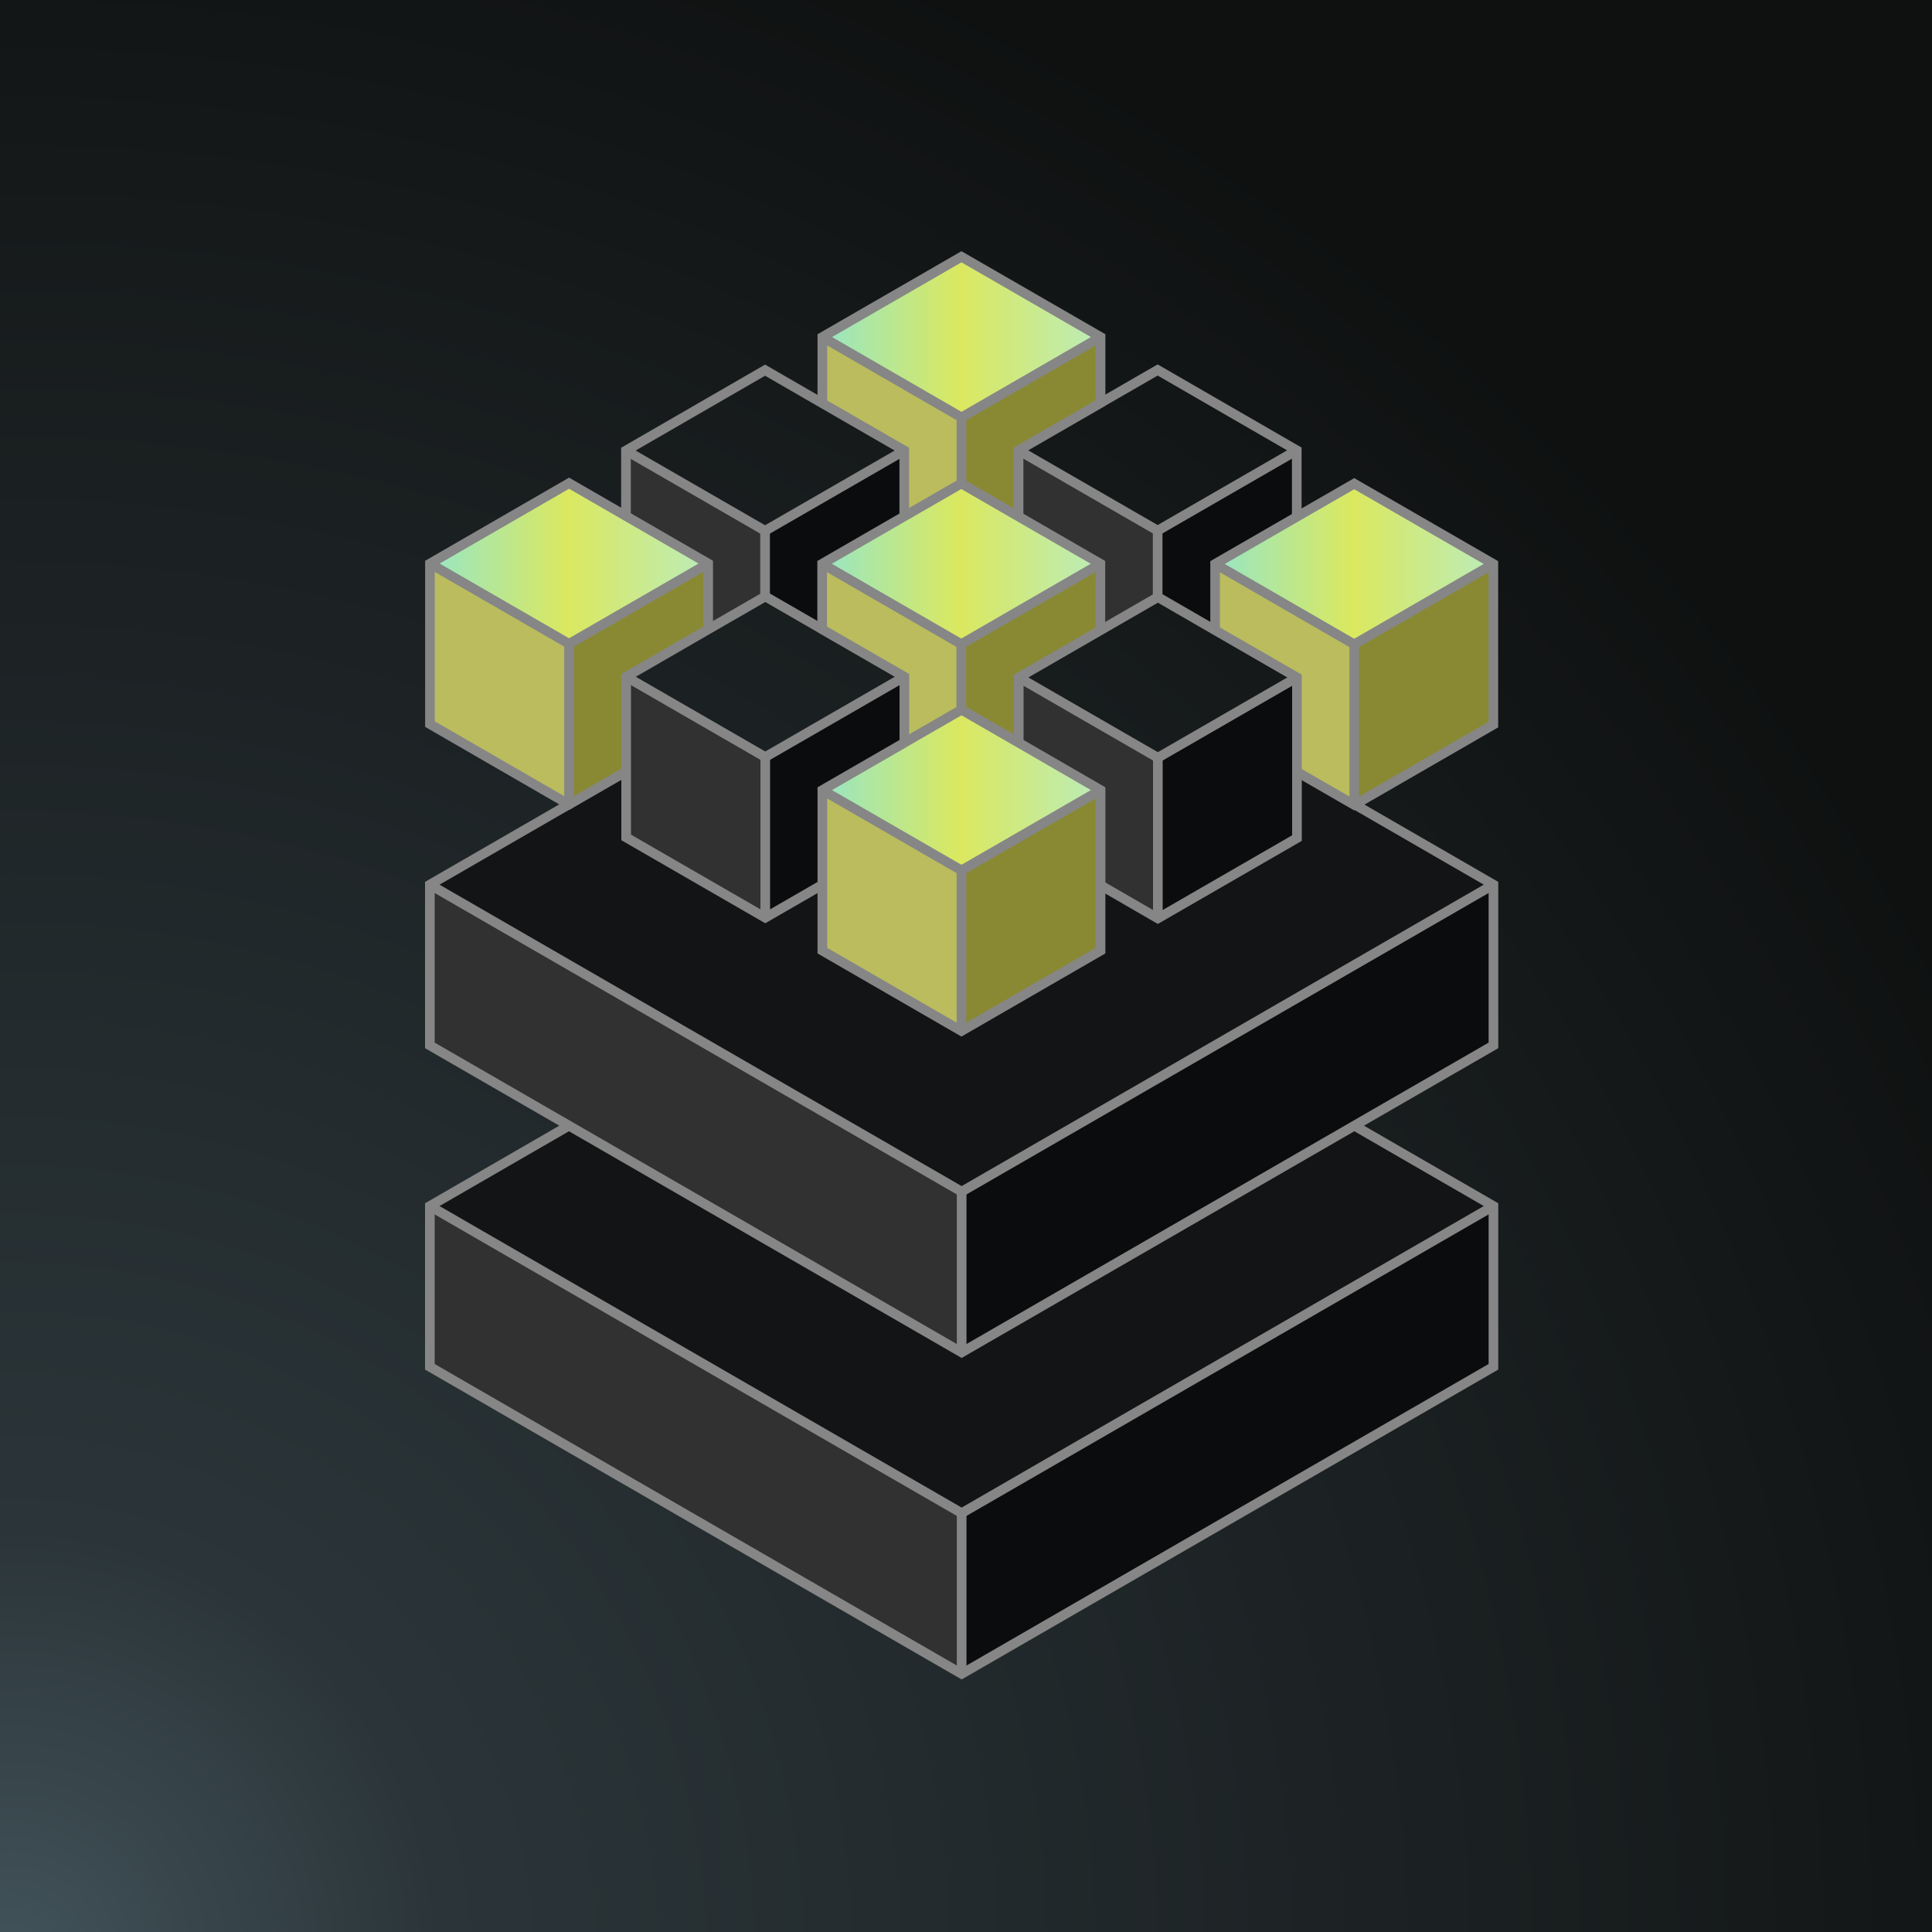 <svg width="200" height="200" viewBox="0 0 200 200" fill="none" xmlns="http://www.w3.org/2000/svg">
<rect width="200" height="200" fill="url(#paint0_radial_4011_7608)"/>
<g clip-path="url(#clip0_4011_7608)">
<path d="M154.59 58.38L140.19 66.7L125.79 58.38L134.24 53.5L140.19 50.07L154.59 58.38Z" fill="url(#paint1_linear_4011_7608)"/>
<path d="M113.93 81.79L99.53 90.1L85.13 81.79L93.62 76.89V76.88L99.52 73.48L99.53 73.47L105.46 76.89L113.93 81.79Z" fill="url(#paint2_linear_4011_7608)"/>
<path d="M73.31 58.34L58.91 66.65L44.51 58.34L58.91 50.02L64.8 53.42L73.31 58.34Z" fill="url(#paint3_linear_4011_7608)"/>
<path d="M113.93 34.89L99.53 43.21L85.13 34.89L99.53 26.58L113.93 34.89Z" fill="url(#paint4_linear_4011_7608)"/>
<path d="M154.6 124.85L99.55 156.64L44.5 124.85L58.9 116.53L99.55 140L140.2 116.53L154.6 124.85Z" fill="#121416"/>
<path d="M154.6 91.58L99.55 123.36L44.5 91.58L58.89 83.27L58.91 83.28L64.8 79.88H64.82V86.69L79.22 95L85.11 91.6H85.13V98.41L99.53 106.73L113.93 98.41V91.64L119.86 95.07L134.26 86.76V79.9L140.19 83.32L140.25 83.29L154.6 91.58Z" fill="#121416"/>
<path d="M119.86 78.44V95.07L113.93 91.64V81.79L105.46 76.89V70.13L119.86 78.44Z" fill="#313131"/>
<path d="M140.19 66.7V83.32L134.26 79.9V70.13L125.79 65.24V58.38L140.19 66.7Z" fill="#BABC5E"/>
<path d="M119.85 61.82L113.91 65.25V58.36L105.44 53.47V46.62L119.84 54.93V61.81L119.85 61.82Z" fill="#313131"/>
<path d="M99.53 50.05V50.06L99.51 50.05L93.61 53.45V46.64L85.12 41.74L85.13 41.73V34.89L99.53 43.21V50.05Z" fill="#BABC5E"/>
<path d="M79.21 61.75L73.31 65.15V58.34L64.8 53.42V46.64L79.2 54.95V61.74L79.21 61.75Z" fill="#313131"/>
<path d="M99.53 90.1V106.73L85.13 98.41V91.6V81.79L99.53 90.1Z" fill="#BABC5E"/>
<path d="M79.22 78.37V95L64.82 86.69V79.88V70.06L79.22 78.37Z" fill="#313131"/>
<path d="M58.89 83.27L44.51 74.96V58.34L58.91 66.65V83.28L58.89 83.27Z" fill="#BABC5E"/>
<path d="M99.55 156.64V173.28L44.5 141.49V124.85L99.55 156.64Z" fill="#313131"/>
<path d="M99.55 123.36V140L58.9 116.53L44.5 108.22V91.58L99.55 123.36Z" fill="#313131"/>
<path d="M154.6 124.85V141.49L99.55 173.28V156.64L154.6 124.85Z" fill="#0A0C0E"/>
<path d="M140.2 116.53L99.55 140V123.36L154.6 91.58V108.22L140.2 116.53Z" fill="#0A0C0E"/>
<path d="M140.25 83.29L140.19 83.32V66.7L154.59 58.38V75.01L140.25 83.29Z" fill="#898934"/>
<path d="M134.26 79.9V86.76L119.86 95.07V78.44L134.26 70.13V79.9Z" fill="#0A0C0E"/>
<path d="M134.24 46.62V53.5L125.79 58.38V65.24L119.86 61.81L119.85 61.82L119.84 61.81V54.93L134.24 46.62Z" fill="#0A0C0E"/>
<path d="M113.93 91.64V98.41L99.53 106.73V90.1L113.93 81.79V91.64Z" fill="#898934"/>
<path d="M113.93 41.71V41.72L105.44 46.62V53.47L99.53 50.06V50.05V43.21L113.93 34.89V41.71Z" fill="#898934"/>
<path d="M113.91 58.36V65.25L105.46 70.13V76.89L99.53 73.47L99.52 73.48L99.51 73.47V66.68L113.91 58.36Z" fill="#898934"/>
<path d="M93.61 53.45L99.51 50.05L99.53 50.06L105.44 53.47L113.91 58.36L99.51 66.68L85.11 58.36L93.61 53.45Z" fill="url(#paint5_linear_4011_7608)"/>
<path d="M99.52 73.48L93.62 76.88V70.06L85.11 65.15V65.14V58.36L99.51 66.68V73.47L99.52 73.48Z" fill="#BABC5E"/>
<path d="M93.62 70.06V76.88V76.89L85.13 81.79V91.6H85.11L79.22 95V78.37L93.62 70.06Z" fill="#0A0C0E"/>
<path d="M93.61 46.64V53.45L85.11 58.36V65.14L79.22 61.74L79.21 61.75L79.2 61.74V54.95L93.61 46.64Z" fill="#0A0C0E"/>
<path d="M73.31 58.34V65.15L64.82 70.06V79.88H64.8L58.91 83.28V66.65L73.31 58.34Z" fill="#898934"/>
<path d="M93.62 76.89L85.13 81.79V91.6V98.41L99.53 106.73L113.93 98.41V91.64V81.79L105.46 76.89L99.53 73.47L99.52 73.48L93.62 76.88" stroke="#868686" stroke-miterlimit="10"/>
<path d="M85.13 81.79L99.53 90.1L113.93 81.79" stroke="#868686" stroke-miterlimit="10"/>
<path d="M99.53 90.1V106.73" stroke="#868686" stroke-miterlimit="10"/>
<path d="M134.26 79.9L140.19 83.32L140.25 83.29L154.59 75.01V58.38L140.19 50.07L134.24 53.5L125.79 58.38V65.24" stroke="#868686" stroke-miterlimit="10"/>
<path d="M125.79 58.38L140.19 66.7L154.59 58.38" stroke="#868686" stroke-miterlimit="10"/>
<path d="M140.19 66.7V83.32" stroke="#868686" stroke-miterlimit="10"/>
<path d="M113.93 41.71V34.89L99.53 26.58L85.13 34.89V41.73" stroke="#868686" stroke-miterlimit="10"/>
<path d="M85.13 34.89L99.53 43.21L113.93 34.89" stroke="#868686" stroke-miterlimit="10"/>
<path d="M99.53 43.21V50.05" stroke="#868686" stroke-miterlimit="10"/>
<path d="M134.24 53.5V46.62L119.84 38.3L113.93 41.71V41.72L105.44 46.62V53.47" stroke="#868686" stroke-miterlimit="10"/>
<path d="M105.44 46.62L119.84 54.93L134.24 46.62" stroke="#868686" stroke-miterlimit="10"/>
<path d="M119.84 54.93V61.81" stroke="#868686" stroke-miterlimit="10"/>
<path d="M113.91 91.63L113.93 91.64L119.86 95.07L134.26 86.76V79.9V70.13L125.79 65.24L119.86 61.81L119.85 61.82L113.91 65.25L105.46 70.13V76.89" stroke="#868686" stroke-miterlimit="10"/>
<path d="M105.46 70.13L119.86 78.44L134.26 70.13" stroke="#868686" stroke-miterlimit="10"/>
<path d="M119.86 78.44V95.07" stroke="#868686" stroke-miterlimit="10"/>
<path d="M93.61 53.5V53.45V46.64L85.12 41.74L79.2 38.32L64.8 46.64V53.42" stroke="#868686" stroke-miterlimit="10"/>
<path d="M64.8 46.64L79.2 54.95L93.61 46.64" stroke="#868686" stroke-miterlimit="10"/>
<path d="M79.2 54.95V61.74" stroke="#868686" stroke-miterlimit="10"/>
<path d="M113.91 65.25V58.36L105.44 53.47L99.53 50.06L99.51 50.05L93.61 53.45L85.11 58.36V65.14" stroke="#868686" stroke-miterlimit="10"/>
<path d="M85.11 58.36L99.51 66.68L113.91 58.36" stroke="#868686" stroke-miterlimit="10"/>
<path d="M99.51 66.68V73.47" stroke="#868686" stroke-miterlimit="10"/>
<path d="M73.31 65.15V58.34L64.8 53.42L58.91 50.02L44.51 58.34V74.96L58.89 83.27L58.91 83.28L64.8 79.88" stroke="#868686" stroke-miterlimit="10"/>
<path d="M44.51 58.34L58.91 66.65L73.31 58.34" stroke="#868686" stroke-miterlimit="10"/>
<path d="M58.91 66.65V83.28" stroke="#868686" stroke-miterlimit="10"/>
<path d="M93.62 76.89V76.88V70.06L85.11 65.15V65.14L79.22 61.74L79.21 61.75L73.31 65.15L64.82 70.06V79.88V86.69L79.22 95L85.11 91.6" stroke="#868686" stroke-miterlimit="10"/>
<path d="M64.82 70.06L79.22 78.37L93.62 70.06" stroke="#868686" stroke-miterlimit="10"/>
<path d="M79.22 78.37V95" stroke="#868686" stroke-miterlimit="10"/>
<path d="M99.55 123.36V140" stroke="#868686" stroke-miterlimit="10"/>
<path d="M99.55 156.64V173.28" stroke="#868686" stroke-miterlimit="10"/>
<path d="M58.9 83.26L58.89 83.27L44.5 91.58V108.22L58.9 116.53L99.55 140L140.2 116.53L154.6 108.22V91.58L140.25 83.29L140.22 83.27" stroke="#868686" stroke-miterlimit="10"/>
<path d="M44.5 91.58L99.55 123.36L154.6 91.58" stroke="#868686" stroke-miterlimit="10"/>
<path d="M58.9 116.53L44.5 124.85V141.49L99.55 173.28L154.6 141.49V124.85L140.2 116.53H140.19" stroke="#868686" stroke-miterlimit="10"/>
<path d="M44.5 124.85L99.55 156.64L154.6 124.85" stroke="#868686" stroke-miterlimit="10"/>
</g>
<defs>
<radialGradient id="paint0_radial_4011_7608" cx="0" cy="0" r="1" gradientUnits="userSpaceOnUse" gradientTransform="translate(1.19209e-05 200) rotate(-63.435) scale(223.607)">
<stop stop-color="#42535A"/>
<stop offset="0.197" stop-color="#2B3539"/>
<stop offset="1" stop-color="#0F1111"/>
</radialGradient>
<linearGradient id="paint1_linear_4011_7608" x1="125.79" y1="58.385" x2="154.59" y2="58.385" gradientUnits="userSpaceOnUse">
<stop stop-color="#97E6C5"/>
<stop offset="0.494" stop-color="#DBE85F"/>
<stop offset="1" stop-color="#BBECB9"/>
</linearGradient>
<linearGradient id="paint2_linear_4011_7608" x1="85.13" y1="81.785" x2="113.93" y2="81.785" gradientUnits="userSpaceOnUse">
<stop stop-color="#97E6C5"/>
<stop offset="0.494" stop-color="#DBE85F"/>
<stop offset="1" stop-color="#BBECB9"/>
</linearGradient>
<linearGradient id="paint3_linear_4011_7608" x1="44.51" y1="58.335" x2="73.31" y2="58.335" gradientUnits="userSpaceOnUse">
<stop stop-color="#97E6C5"/>
<stop offset="0.494" stop-color="#DBE85F"/>
<stop offset="1" stop-color="#BBECB9"/>
</linearGradient>
<linearGradient id="paint4_linear_4011_7608" x1="85.13" y1="34.895" x2="113.93" y2="34.895" gradientUnits="userSpaceOnUse">
<stop stop-color="#97E6C5"/>
<stop offset="0.494" stop-color="#DBE85F"/>
<stop offset="1" stop-color="#BBECB9"/>
</linearGradient>
<linearGradient id="paint5_linear_4011_7608" x1="85.11" y1="58.365" x2="113.91" y2="58.365" gradientUnits="userSpaceOnUse">
<stop stop-color="#97E6C5"/>
<stop offset="0.494" stop-color="#DBE85F"/>
<stop offset="1" stop-color="#BBECB9"/>
</linearGradient>
<clipPath id="clip0_4011_7608">
<rect width="111.1" height="147.85" fill="white" transform="translate(44 26)"/>
</clipPath>
</defs>
</svg>

